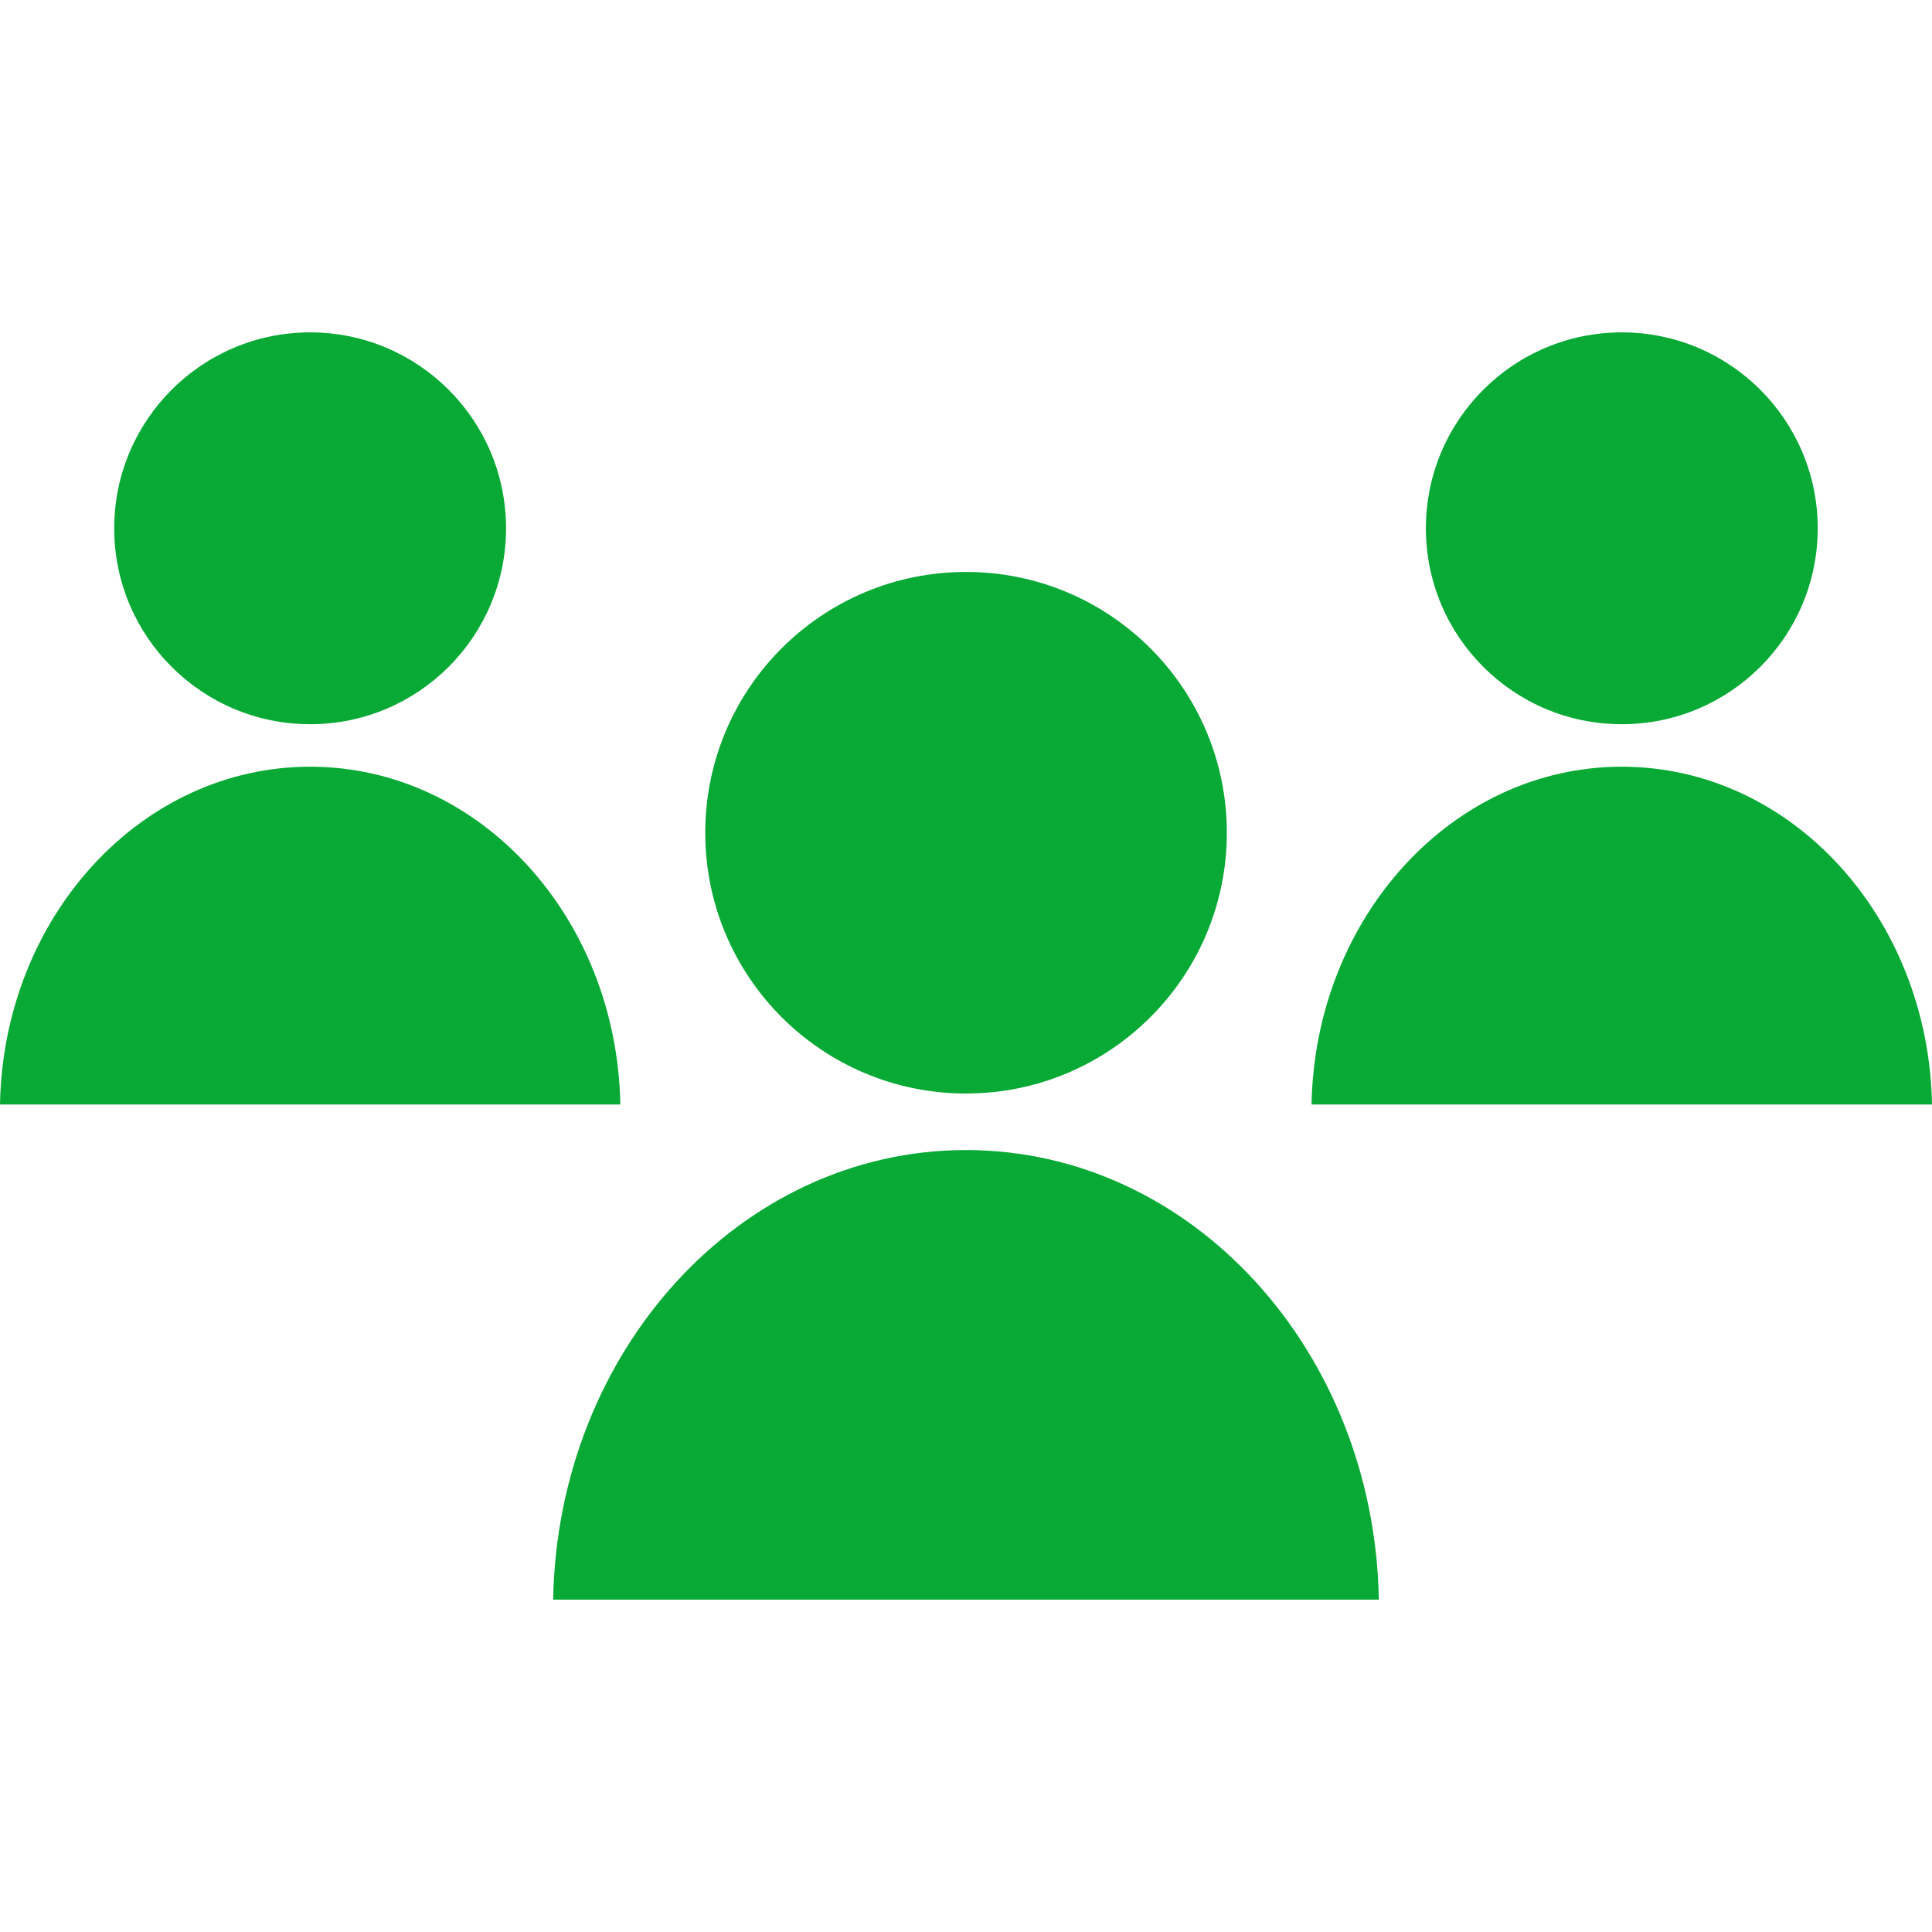 <svg width="26" height="26" viewBox="0 0 26 26" fill="none" xmlns="http://www.w3.org/2000/svg">
<path d="M13 14.716C14.938 14.716 16.51 13.145 16.51 11.207C16.51 9.268 14.938 7.697 13 7.697C11.062 7.697 9.491 9.268 9.491 11.207C9.491 13.145 11.062 14.716 13 14.716Z" fill="#08A935"/>
<path d="M18.556 21.527C18.495 18.174 16.033 15.477 13 15.477C9.967 15.477 7.504 18.175 7.444 21.527H18.556Z" fill="#08A935"/>
<path d="M4.174 9.746C5.63 9.746 6.81 8.566 6.81 7.11C6.81 5.654 5.63 4.473 4.174 4.473C2.718 4.473 1.537 5.654 1.537 7.11C1.537 8.566 2.718 9.746 4.174 9.746Z" fill="#08A935"/>
<path d="M8.348 14.864C8.303 12.345 6.454 10.318 4.174 10.318C1.894 10.318 0.045 12.345 0 14.864H8.348Z" fill="#08A935"/>
<path d="M21.825 9.746C23.281 9.746 24.462 8.566 24.462 7.11C24.462 5.654 23.281 4.473 21.825 4.473C20.369 4.473 19.189 5.654 19.189 7.11C19.189 8.566 20.369 9.746 21.825 9.746Z" fill="#08A935"/>
<path d="M26 14.864C25.954 12.345 24.105 10.318 21.825 10.318C19.545 10.318 17.697 12.345 17.65 14.864H26Z" fill="#08A935"/>
</svg>
